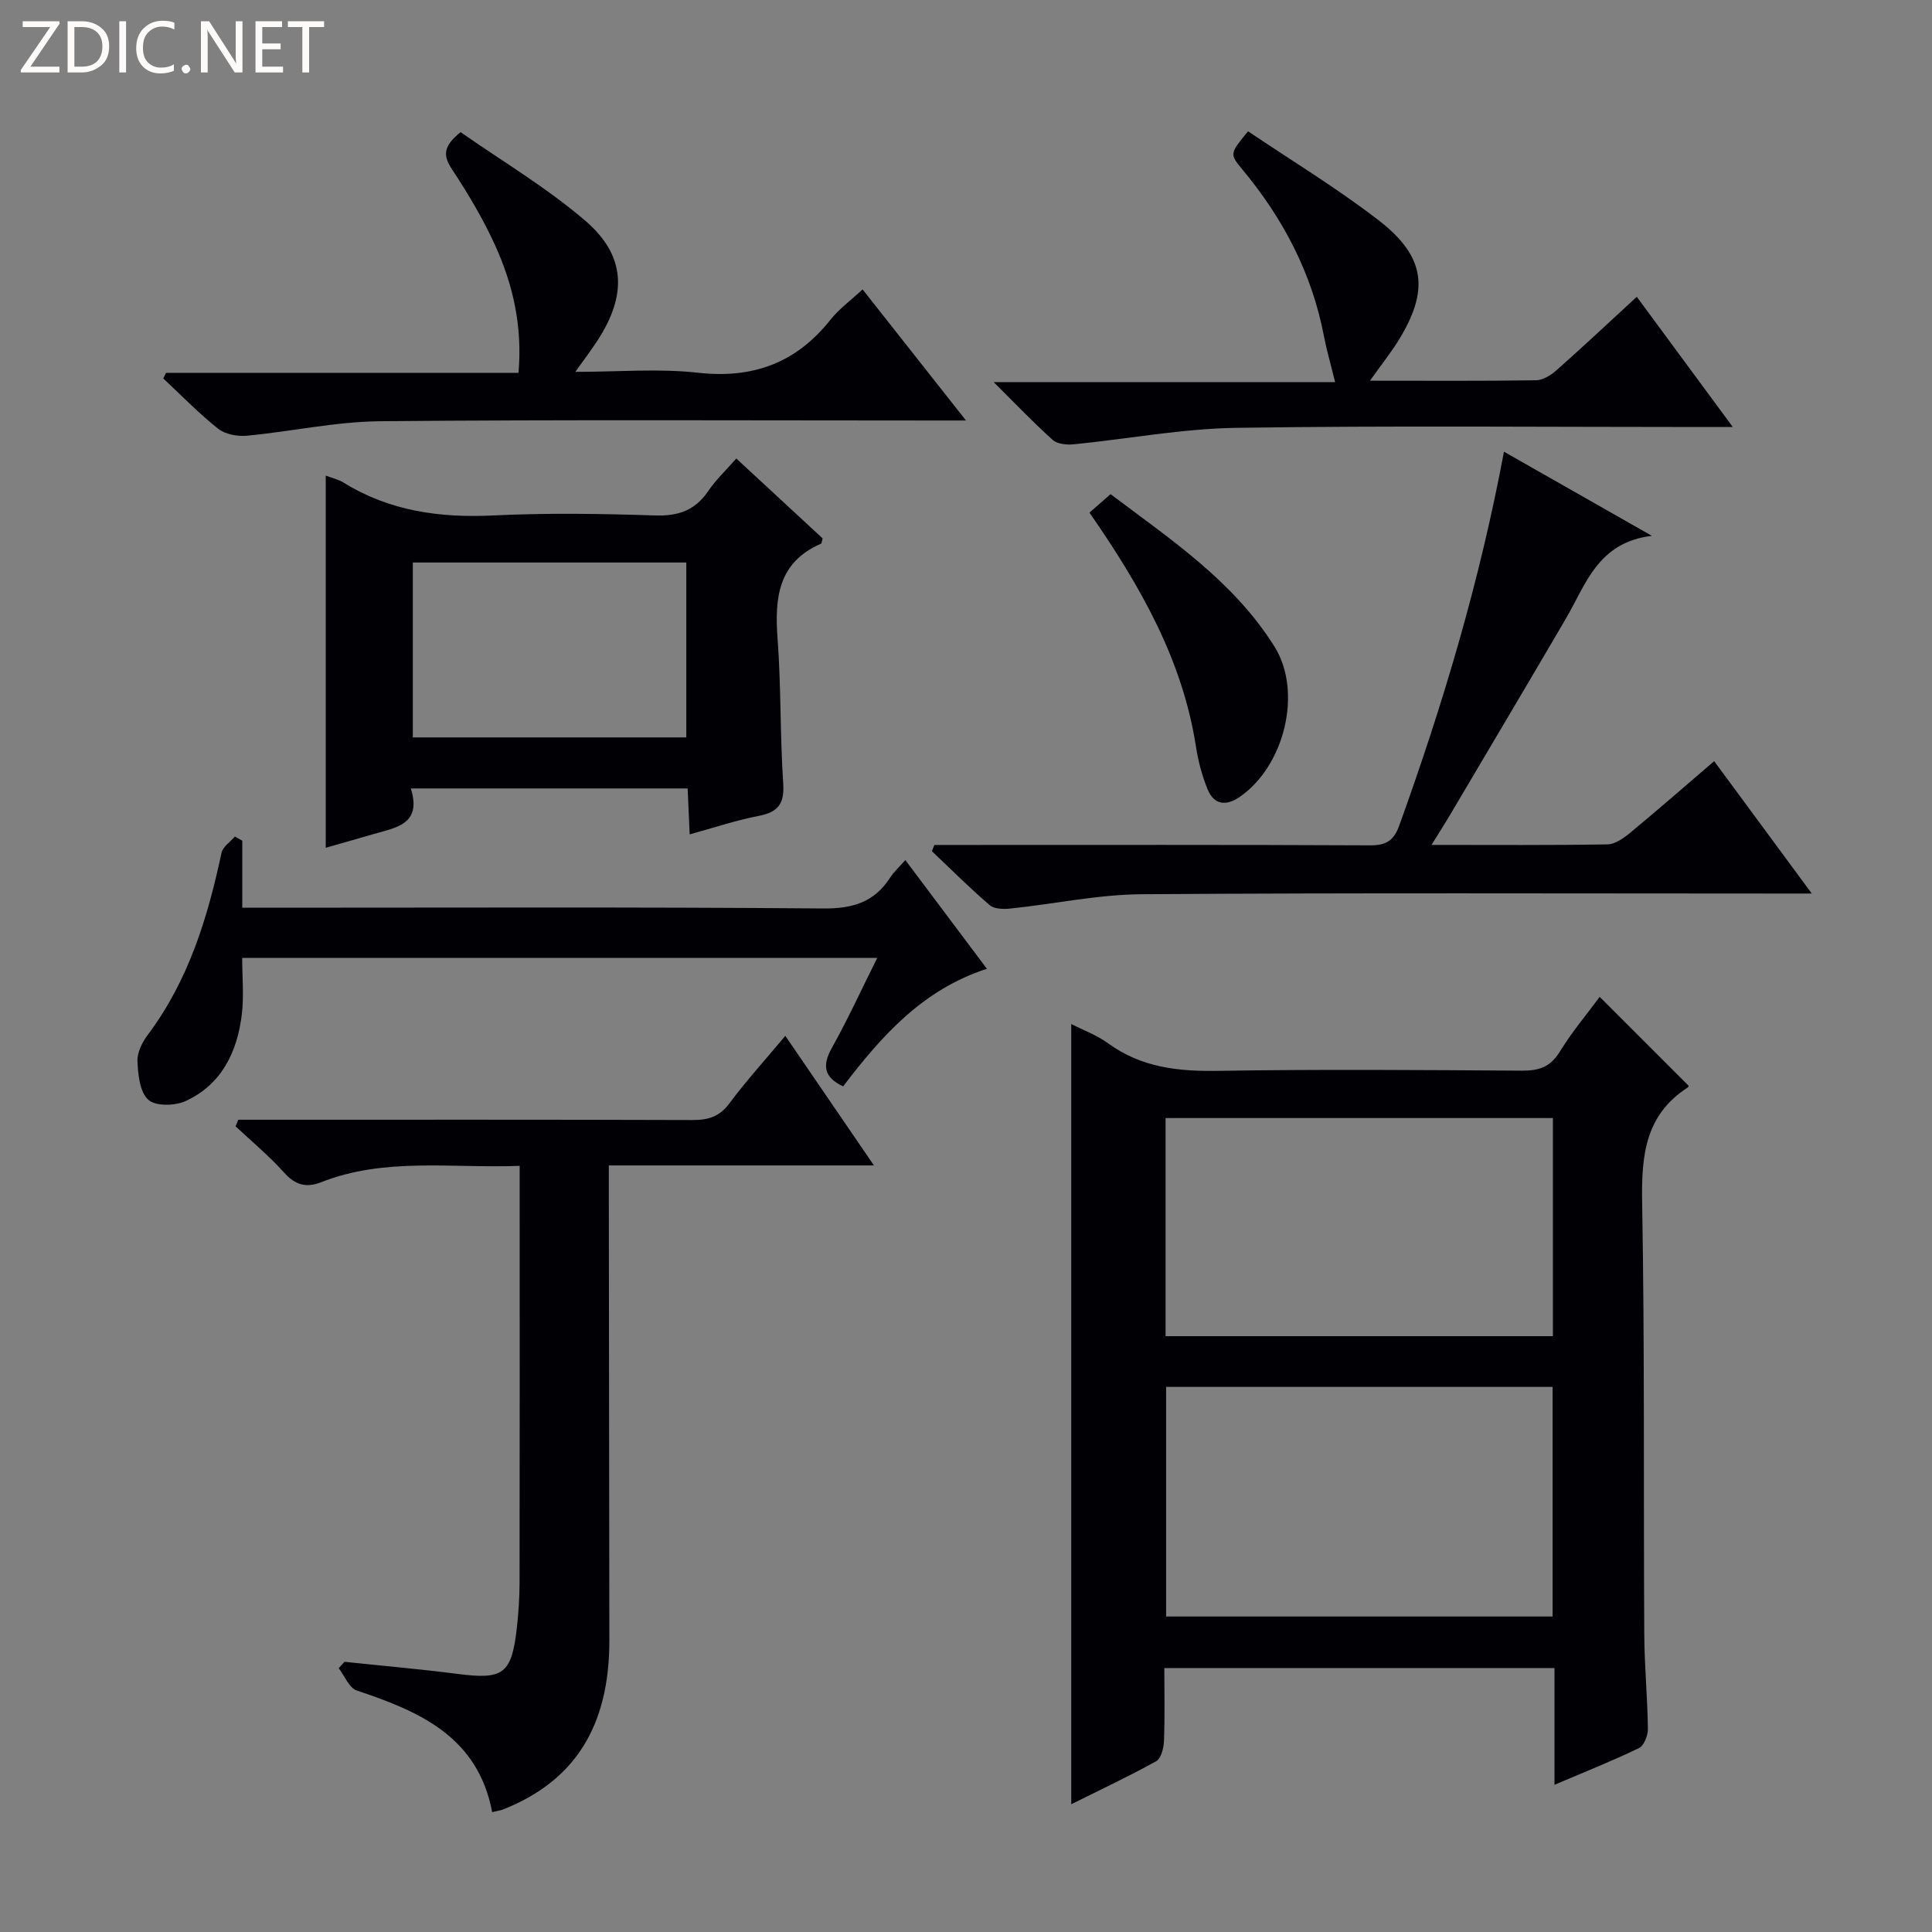 <svg enable-background="new 0 0 400 400" viewBox="0 0 400 400" xmlns="http://www.w3.org/2000/svg"><rect x="0" y="0" width="400" height="400" fill="#808080" stroke="none"/><g fill="#fcfbfa"><path d="m12.4 4.8-6.1 9h6v1.2h-8v-.5l6.1-8.9h-5.7v-1.2h7.6v.4z"/><path d="m14 15v-10.6h3c1.6 0 2.9.5 4 1.4s1.6 2.2 1.6 3.8-.5 3-1.6 3.9-2.4 1.5-4 1.5zm1.4-9.4v8.2h1.6c1.3 0 2.4-.4 3.1-1.1s1.1-1.8 1.1-3.1-.4-2.3-1.2-3-1.8-1-3.1-1z"/><path d="m26.1 4.4v10.6h-1.4v-10.6z"/><path d="m36.1 14.6c-.8.4-1.8.6-2.9.6-1.5 0-2.7-.5-3.6-1.4s-1.4-2.2-1.4-3.8c0-1.7.5-3.1 1.5-4.1s2.3-1.6 3.9-1.6c1 0 1.8.1 2.5.4v1.4c-.8-.4-1.6-.6-2.5-.6-1.2 0-2.1.4-2.9 1.2s-1.1 1.8-1.1 3.2c0 1.3.3 2.3 1 3s1.6 1.1 2.7 1.1c1 0 2-.2 2.7-.7v1.3z"/><path d="m37.6 14.3c0-.2.1-.5.3-.6s.4-.3.6-.3c.3 0 .5.1.6.3s.3.4.3.6-.1.4-.3.6-.4.3-.6.3c-.3 0-.5-.1-.6-.3s-.3-.4-.3-.6z"/><path d="m50.2 15h-1.6l-5.3-8.2c-.2-.2-.3-.5-.4-.7 0 .2.1.7.1 1.5v7.4h-1.4v-10.6h1.7l5.2 8.1c.2.4.4.6.4.7 0-.3-.1-.8-.1-1.5v-7.3h1.4z"/><path d="m58.6 15h-5.7v-10.6h5.5v1.2h-4.1v3.4h3.8v1.2h-3.8v3.6h4.3z"/><path d="m67.1 5.6h-3.1v9.4h-1.4v-9.4h-3v-1.2h7.5z"/></g><path d="m321.84 369.52c0-8.47 0-16.19 0-24.17-27.02 0-53.46 0-80.78 0 0 4.97.12 10.05-.07 15.13-.06 1.45-.6 3.6-1.63 4.17-5.8 3.21-11.81 6.03-17.57 8.9 0-53.95 0-107.59 0-161.54 2.48 1.27 5.32 2.31 7.68 4.03 6.85 4.98 14.44 5.8 22.66 5.67 20.99-.34 41.99-.18 62.99-.04 3.49.02 5.87-.75 7.81-3.91 2.51-4.1 5.64-7.81 8.27-11.37 6.12 6.12 12.22 12.21 18.41 18.4.08-.15 0 .25-.24.4-8.83 5.72-9.55 14.2-9.38 23.83.53 29.82.27 59.65.44 89.48.04 6.48.67 12.96.75 19.44.02 1.36-.8 3.48-1.85 3.98-5.45 2.64-11.12 4.89-17.49 7.6zm-80.41-82.38v47.54h80.02c0-16.02 0-31.71 0-47.54-26.8 0-53.22 0-80.02 0zm-.11-10.5h80.19c0-15.17 0-30.05 0-45.16-26.86 0-53.4 0-80.19 0z" fill="#010105"/><path d="m107.59 241.38c-14.25.52-27.93-1.8-41.08 3.38-3.13 1.23-5.4.58-7.71-2.01-3.07-3.43-6.66-6.4-10.03-9.56.19-.45.38-.91.57-1.36h5.13c29.64 0 59.29-.04 88.93.06 3.25.01 5.57-.7 7.61-3.45 3.47-4.65 7.39-8.97 11.58-13.98 6.04 8.83 11.86 17.34 18.35 26.83-18.86 0-36.55 0-54.89 0v5.91c.04 30.81.08 61.62.11 92.43.02 17.74-7.13 29.11-21.98 34.99-.58.23-1.22.31-2.28.56-2.96-15.63-15.02-20.84-28.04-25.18-1.58-.53-2.51-3.03-3.74-4.62l1.2-1.32c7.85.83 15.72 1.51 23.54 2.52 9.33 1.2 11.06 0 12.14-9.48.35-3.12.56-6.28.57-9.43.04-26.48.02-52.96.02-79.44 0-1.97 0-3.95 0-6.85z" fill="#010105"/><path d="m142.79 172.75c-.17-3.74-.29-6.52-.42-9.51-19.1 0-37.84 0-57.32 0 2.39 7.56-3.25 8.12-7.97 9.52-3.16.93-6.34 1.81-9.64 2.76 0-25.81 0-51.26 0-77.05 1.29.49 2.6.77 3.68 1.44 9.56 5.92 19.95 7.34 31.03 6.81 11.13-.54 22.32-.37 33.47 0 4.8.16 8.28-1.04 11-5.04 1.57-2.32 3.66-4.28 5.82-6.75 6.1 5.64 12.1 11.19 17.87 16.53-.21.8-.21 1.05-.3 1.09-8.93 3.86-9.65 11.24-9.02 19.68.74 9.94.5 19.95 1.16 29.9.28 4.15-.92 5.97-4.96 6.77-4.69.9-9.24 2.43-14.4 3.85zm-57.32-56.29v36.21h56.62c0-12.23 0-24.24 0-36.21-19.1 0-37.7 0-56.62 0z" fill="#010105"/><path d="m296.38 174.93c12.87 0 24.65.09 36.44-.11 1.58-.03 3.33-1.28 4.66-2.38 5.75-4.75 11.36-9.66 17.42-14.85 6.64 9.01 13.1 17.77 20.21 27.41-2.76 0-4.51 0-6.26 0-44.15 0-88.3-.17-132.45.14-9.05.06-18.09 2.01-27.14 2.96-1.43.15-3.37.13-4.33-.68-4.15-3.55-8.02-7.43-11.99-11.19.17-.43.34-.86.51-1.29h5.13c28.32 0 56.64-.06 84.97.08 3.33.02 4.98-.85 6.15-4.1 9.02-25.02 16.63-50.42 21.68-77.4 9.99 5.68 19.7 11.2 30.63 17.42-11.22 1.33-13.66 10.05-17.84 17.19-8.06 13.77-16.21 27.48-24.33 41.22-.92 1.54-1.9 3.05-3.46 5.58z" fill="#010105"/><path d="m178.59 59.92c6.95 8.82 13.82 17.52 21.41 27.14-2.83 0-4.56 0-6.3 0-38.32 0-76.63-.2-114.94.15-9.22.08-18.41 2.13-27.64 3-1.96.18-4.49-.28-5.96-1.45-4.01-3.18-7.6-6.9-11.36-10.41.2-.39.4-.77.59-1.16h72.96c.84-9.7-1.16-18.36-4.91-26.55-2.47-5.41-5.56-10.59-8.84-15.56-1.83-2.77-1.99-4.71 1.76-7.72 8.39 5.87 17.68 11.38 25.76 18.29 8.5 7.26 8.74 15.41 2.56 24.89-1.25 1.92-2.65 3.75-4.57 6.45 8.96 0 17.26-.73 25.37.18 11.39 1.27 20.33-2 27.43-10.94 1.84-2.31 4.32-4.11 6.68-6.31z" fill="#010105"/><path d="m187.44 178.07c5.67 7.56 11.14 14.85 16.89 22.51-13.34 4.31-21.86 13.97-29.77 24.34-3.9-1.83-4.42-4.24-2.33-7.97 3.3-5.9 6.12-12.07 9.39-18.62-43.96 0-87.33 0-131.48 0 0 3.9.39 7.88-.08 11.75-.96 7.79-4.21 14.51-11.7 17.91-2.19.99-6.22 1.06-7.68-.31-1.76-1.64-2.11-5.24-2.22-8.03-.07-1.81 1.03-3.93 2.19-5.47 8.39-11.21 12.34-24.16 15.21-37.6.27-1.27 1.82-2.26 2.77-3.38.51.28 1.02.57 1.53.85v13.88h6.34c38 0 76-.16 113.99.16 6.1.05 10.55-1.33 13.83-6.42.79-1.22 1.92-2.23 3.12-3.6z" fill="#010105"/><path d="m283.64 78.82c12.11 0 23.24.08 34.36-.09 1.44-.02 3.09-1.04 4.24-2.06 5.48-4.85 10.81-9.86 16.64-15.22 6.48 8.79 12.82 17.39 19.88 26.96-3.07 0-4.99 0-6.9 0-31.98 0-63.97-.31-95.95.17-11.21.17-22.39 2.3-33.59 3.41-1.44.14-3.39-.04-4.36-.9-3.94-3.53-7.6-7.38-12.23-11.98h70.69c-.9-3.69-1.75-6.59-2.32-9.55-2.5-13.05-8.47-24.37-16.91-34.51-2.65-3.19-2.56-3.26 1.21-7.87 8.96 6.05 18.34 11.73 26.98 18.39 9.84 7.59 10.62 14.58 4.02 25.14-1.58 2.49-3.42 4.82-5.76 8.11z" fill="#010105"/><path d="m225.56 106.13c1.42-1.24 2.66-2.32 4.37-3.82 12.38 9.34 25.47 18.01 33.94 31.57 5.9 9.43 2.02 24.86-7.29 31.17-2.8 1.9-5.24 1.52-6.52-1.55-1.2-2.86-1.99-5.97-2.47-9.04-2.79-17.87-11.45-33.07-22.03-48.33z" fill="#010105"/></svg>